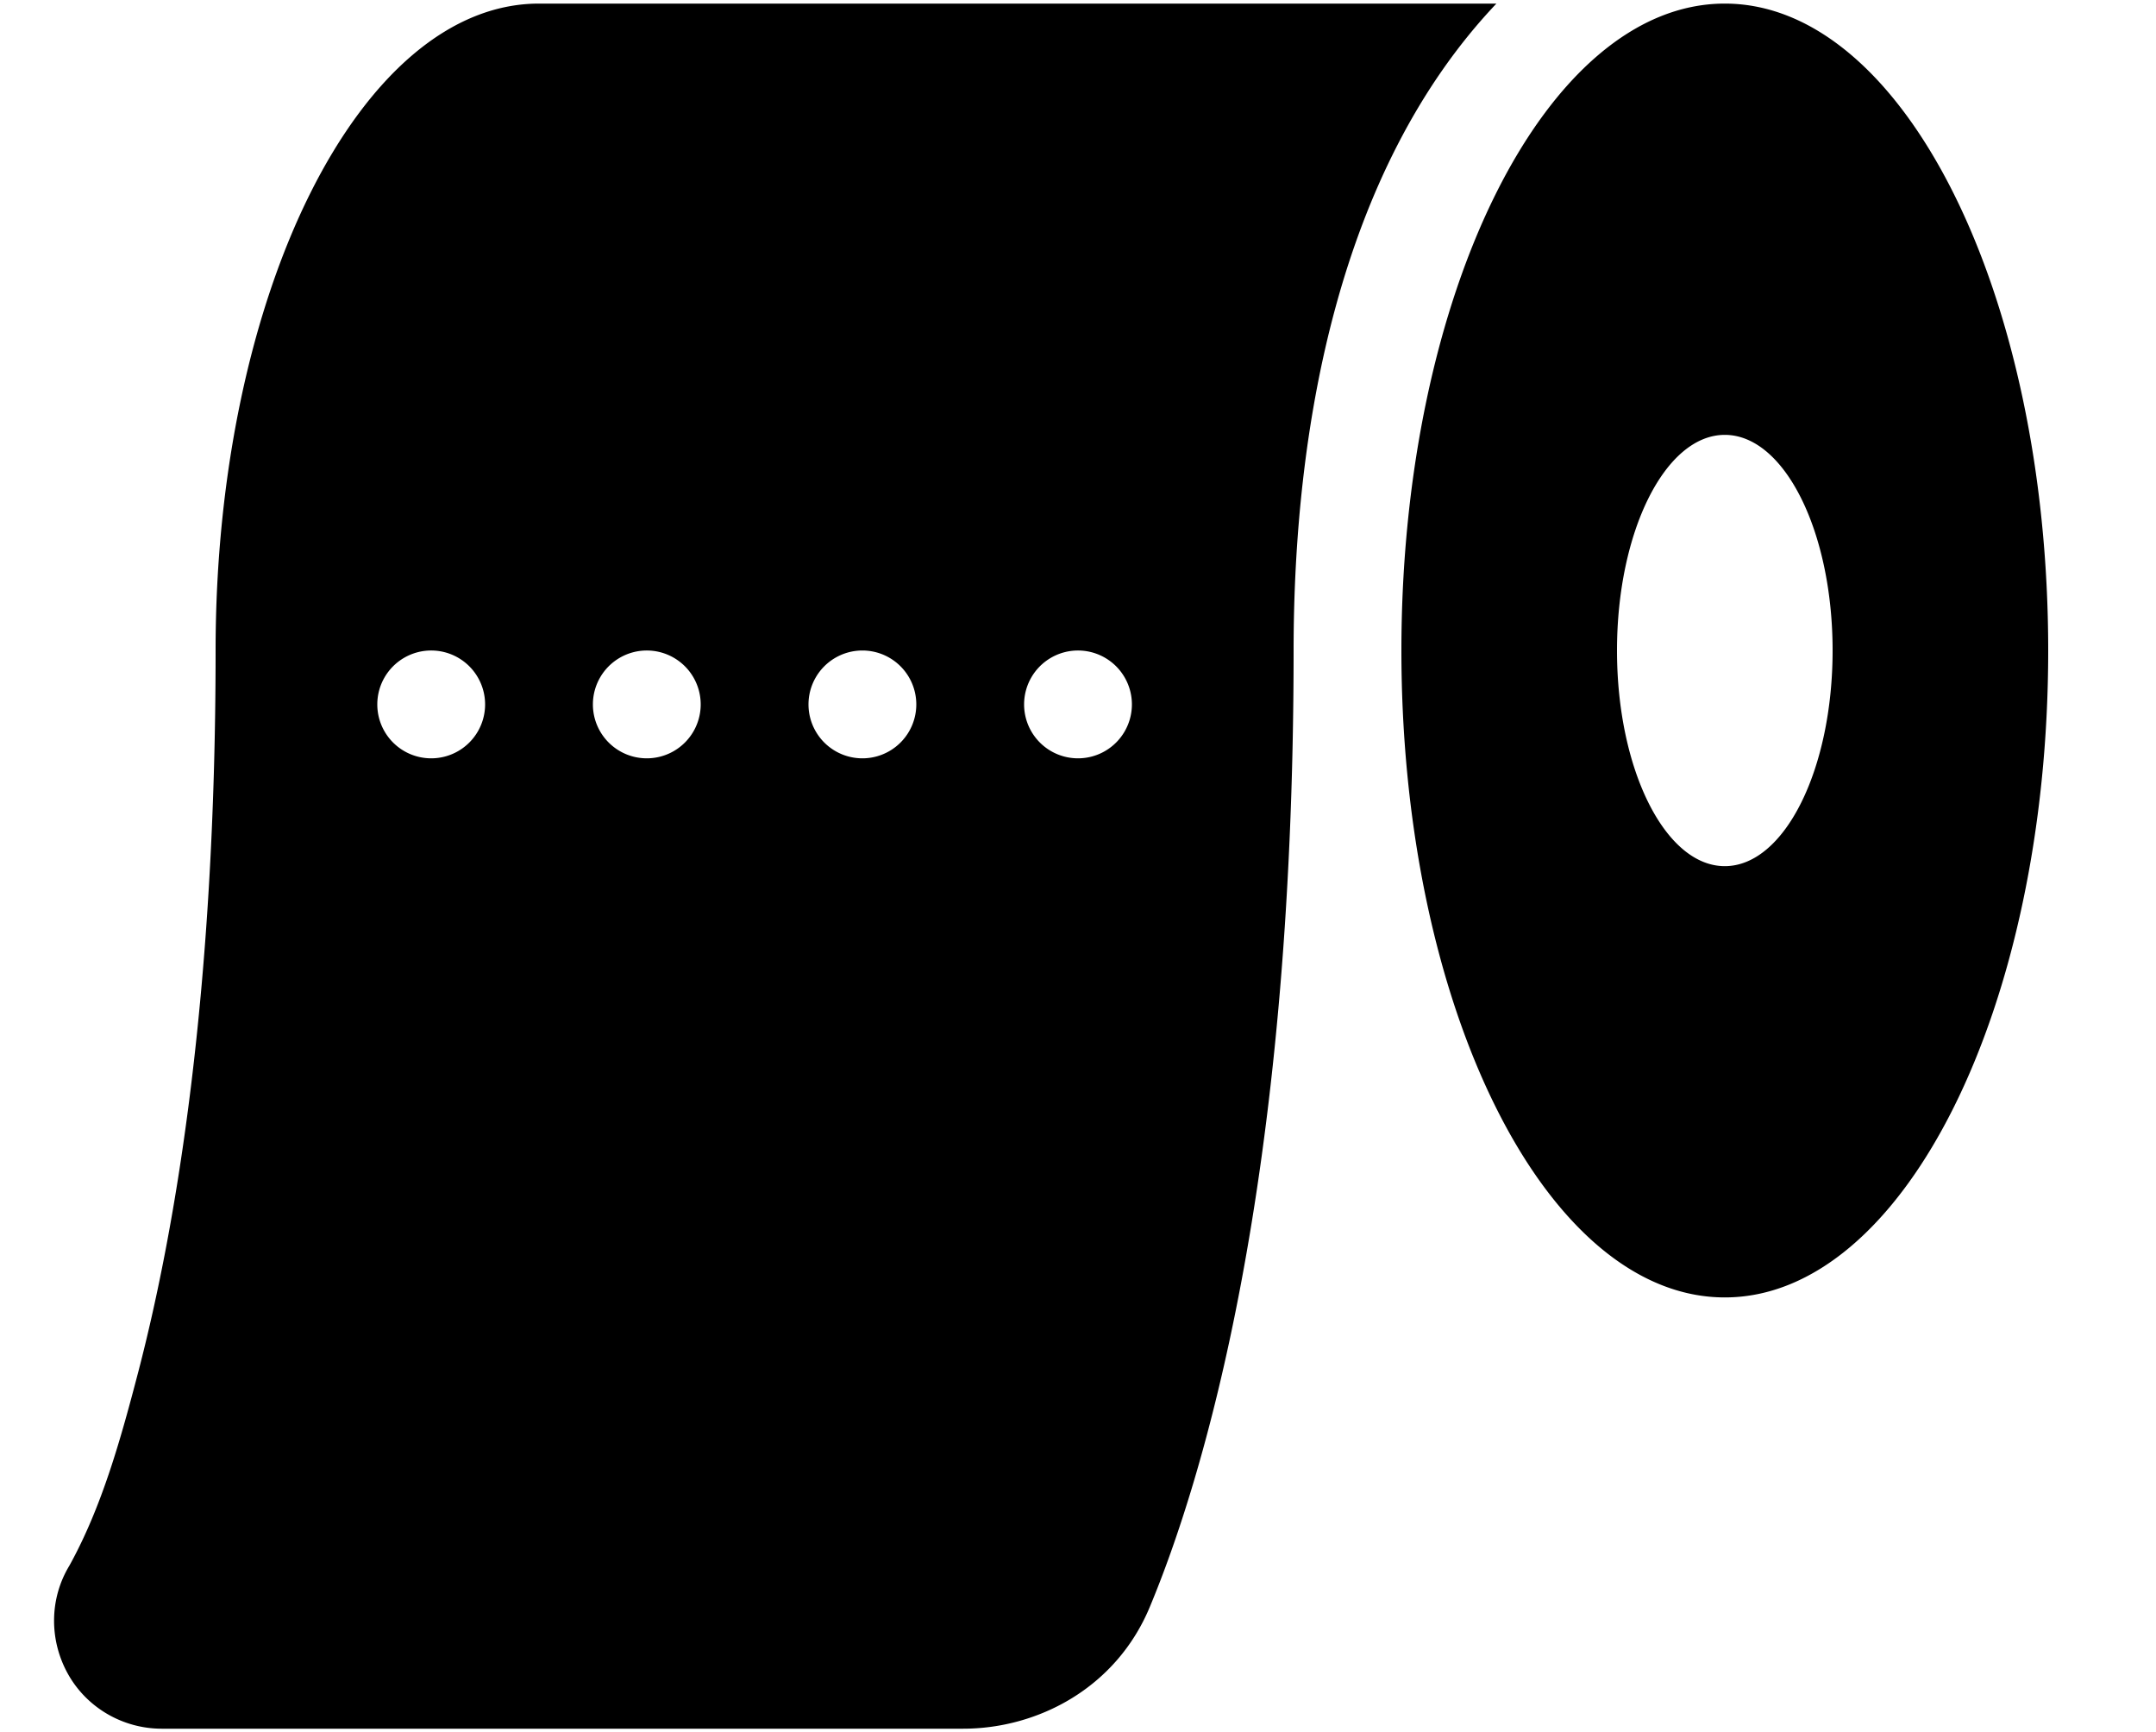 <svg xmlns="http://www.w3.org/2000/svg" width="3em" height="2.41em" viewBox="0 0 640 512"><path fill="currentColor" d="M444.2 0c-47 49.6-60.2 126.5-60.2 192c0 158.8-27.3 247-42.7 283.9c-10 24-33.2 36.1-55.4 36.1H48c-11.5 0-22.2-6.2-27.8-16.2s-5.6-22.3.4-32.2c9.8-17.7 15.4-38.2 20.5-57.7C52.3 362.8 64 293.5 64 192C64 86 107 0 160 0zM512 384c-53 0-96-86-96-192S459 0 512 0s96 86 96 192s-43 192-96 192m0-128c17.7 0 32-28.7 32-64s-14.3-64-32-64s-32 28.7-32 64s14.3 64 32 64m-368-48a16 16 0 1 0-32 0a16 16 0 1 0 32 0m64 0a16 16 0 1 0-32 0a16 16 0 1 0 32 0m48 16a16 16 0 1 0 0-32a16 16 0 1 0 0 32m80-16a16 16 0 1 0-32 0a16 16 0 1 0 32 0"/></svg>